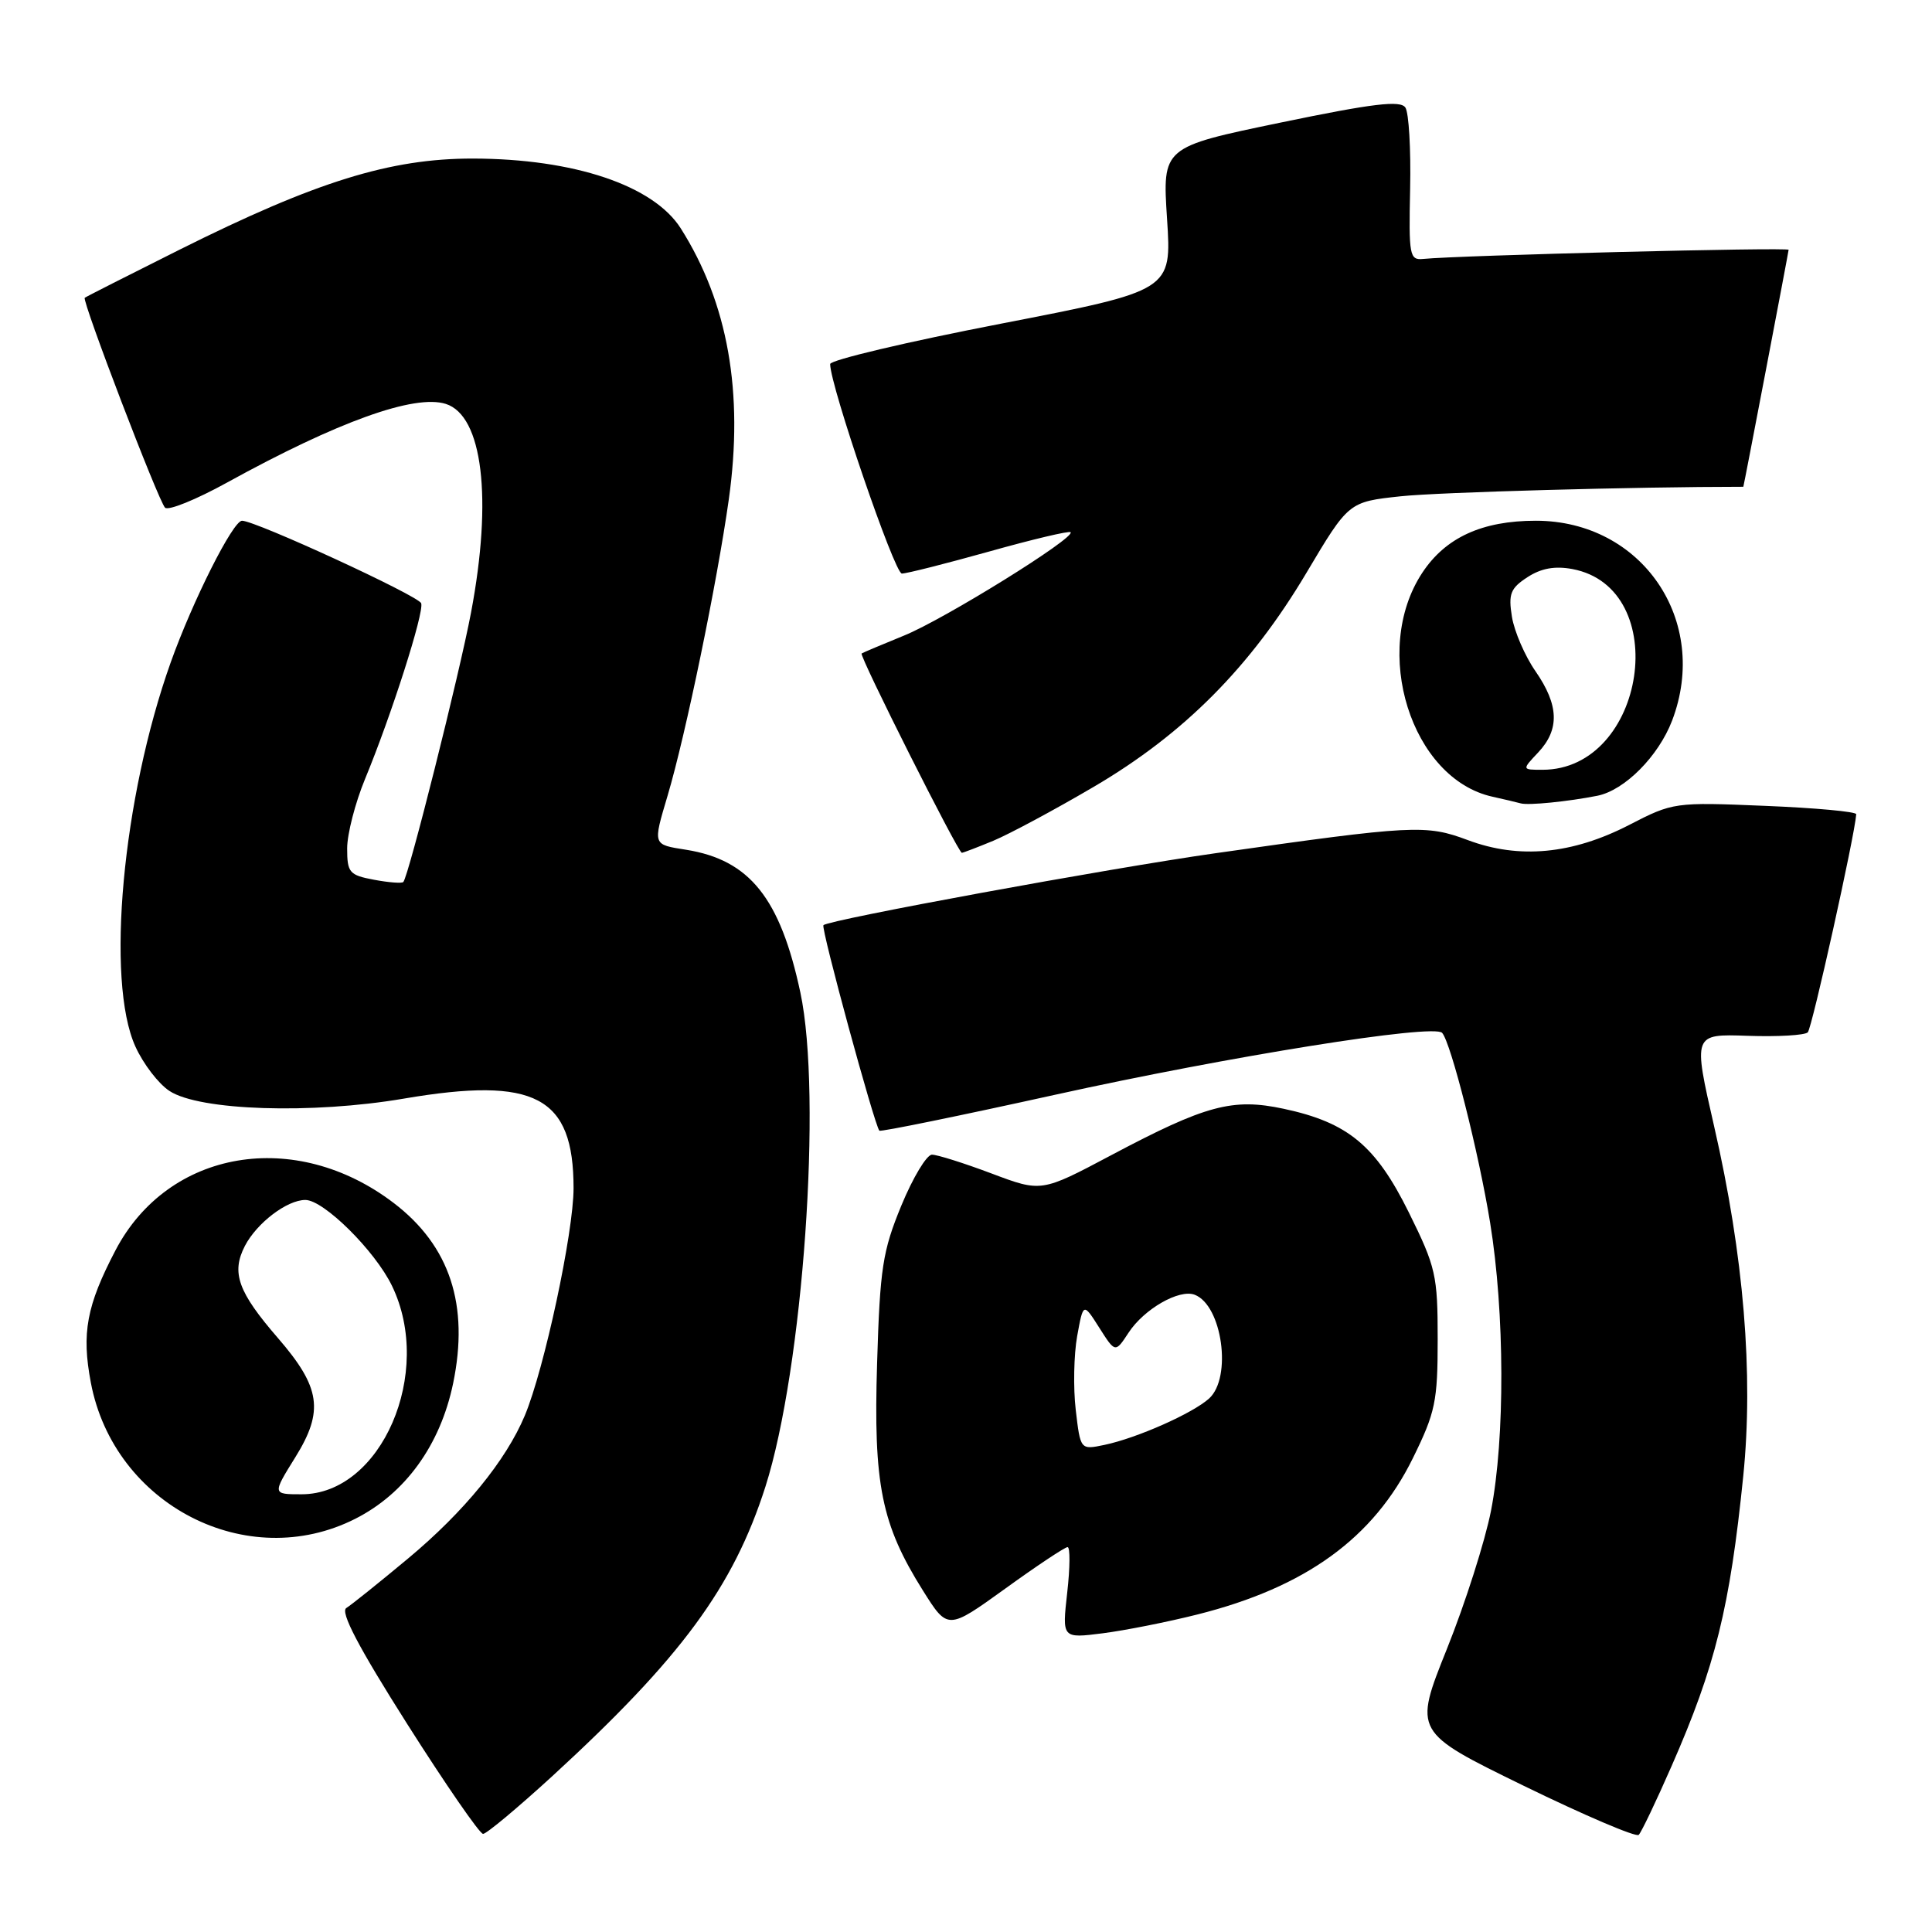 <?xml version="1.0" encoding="UTF-8" standalone="no"?>
<!DOCTYPE svg PUBLIC "-//W3C//DTD SVG 1.1//EN" "http://www.w3.org/Graphics/SVG/1.1/DTD/svg11.dtd" >
<svg xmlns="http://www.w3.org/2000/svg" xmlns:xlink="http://www.w3.org/1999/xlink" version="1.1" viewBox="0 0 256 256">
 <g >
 <path fill="currentColor"
d=" M 221.50 234.00 C 227.29 220.81 229.22 213.00 230.99 195.59 C 232.36 182.08 231.06 166.34 227.13 149.24 C 224.33 137.00 224.33 137.00 231.57 137.25 C 235.56 137.39 239.15 137.18 239.54 136.79 C 240.10 136.23 245.76 110.75 245.96 107.89 C 245.98 107.55 240.54 107.05 233.87 106.78 C 221.89 106.28 221.68 106.31 215.87 109.31 C 208.32 113.20 201.28 113.86 194.50 111.32 C 188.94 109.24 187.32 109.32 161.03 113.06 C 146.93 115.06 109.89 121.86 109.11 122.59 C 108.74 122.93 115.87 149.09 116.52 149.82 C 116.68 150.00 127.18 147.85 139.86 145.05 C 162.86 139.97 189.98 135.63 191.09 136.86 C 192.25 138.14 195.95 152.76 197.45 162.02 C 199.39 173.93 199.43 190.60 197.57 200.16 C 196.78 204.20 194.15 212.45 191.72 218.50 C 187.31 229.50 187.31 229.50 201.91 236.63 C 209.93 240.54 216.79 243.47 217.14 243.13 C 217.49 242.78 219.45 238.68 221.50 234.00 Z  M 73.17 235.36 C 90.26 219.68 97.17 210.29 101.42 197.00 C 106.41 181.35 108.97 145.19 106.05 131.50 C 103.38 119.00 99.33 113.95 90.93 112.60 C 86.45 111.89 86.50 112.04 88.46 105.43 C 90.86 97.36 95.01 77.23 96.57 66.18 C 98.56 52.00 96.46 40.14 90.21 30.27 C 86.60 24.57 76.06 21.03 62.65 21.01 C 51.70 21.00 41.88 24.05 23.82 33.07 C 17.04 36.46 11.38 39.33 11.23 39.46 C 10.83 39.82 20.99 66.39 21.87 67.27 C 22.30 67.70 25.99 66.20 30.07 63.95 C 44.78 55.85 54.92 52.21 59.07 53.52 C 63.95 55.07 65.28 66.00 62.42 81.14 C 60.89 89.26 54.14 116.13 53.44 116.87 C 53.25 117.07 51.50 116.94 49.55 116.57 C 46.29 115.96 46.00 115.62 46.00 112.42 C 46.00 110.51 47.07 106.37 48.37 103.22 C 51.85 94.81 56.22 81.16 55.81 79.94 C 55.49 78.96 33.86 69.00 32.07 69.00 C 30.87 69.00 25.54 79.59 22.62 87.77 C 16.22 105.73 13.99 129.97 17.94 138.67 C 18.98 140.97 21.01 143.62 22.46 144.56 C 26.43 147.17 41.33 147.65 53.52 145.57 C 70.93 142.61 76.00 145.28 76.00 157.44 C 76.00 163.31 72.13 181.37 69.54 187.57 C 67.04 193.53 61.50 200.32 54.07 206.51 C 50.23 209.71 46.55 212.66 45.89 213.07 C 45.05 213.58 47.51 218.27 53.94 228.41 C 59.03 236.43 63.56 243.00 64.01 243.00 C 64.46 243.00 68.58 239.56 73.17 235.36 Z  M 158.65 213.93 C 173.02 210.32 182.01 203.80 187.21 193.22 C 190.20 187.15 190.50 185.69 190.50 177.46 C 190.50 168.97 190.26 167.90 186.68 160.66 C 182.29 151.79 178.62 148.74 170.10 146.92 C 163.32 145.47 159.78 146.42 147.24 153.07 C 137.99 157.98 137.99 157.98 131.38 155.49 C 127.74 154.12 124.19 153.00 123.49 153.00 C 122.79 153.00 120.96 156.04 119.43 159.75 C 116.95 165.77 116.60 168.03 116.22 180.62 C 115.72 196.72 116.78 201.97 122.29 210.75 C 125.58 215.99 125.58 215.99 133.20 210.50 C 137.39 207.47 141.11 205.00 141.46 205.00 C 141.81 205.00 141.79 207.72 141.41 211.05 C 140.73 217.10 140.73 217.10 146.11 216.42 C 149.08 216.04 154.72 214.92 158.65 213.93 Z  M 47.07 201.25 C 53.71 197.89 58.34 191.48 60.04 183.31 C 62.19 172.93 59.62 165.09 52.18 159.41 C 39.13 149.45 22.31 152.30 15.31 165.66 C 11.47 173.00 10.79 176.64 12.04 183.22 C 15.11 199.42 32.75 208.50 47.07 201.25 Z  M 131.63 111.40 C 133.76 110.51 139.75 107.30 144.94 104.25 C 156.89 97.24 165.69 88.38 173.10 75.92 C 178.70 66.50 178.70 66.50 185.60 65.76 C 190.65 65.22 216.69 64.50 231.00 64.50 C 231.05 64.50 236.99 33.40 237.00 33.10 C 237.00 32.74 193.40 33.83 188.57 34.31 C 186.77 34.49 186.66 33.85 186.85 25.00 C 186.96 19.77 186.68 14.94 186.22 14.25 C 185.56 13.27 181.95 13.70 169.70 16.24 C 154.02 19.49 154.02 19.49 154.64 29.00 C 155.26 38.50 155.26 38.50 132.63 42.89 C 120.18 45.30 110.00 47.71 110.00 48.24 C 110.00 51.08 118.53 76.00 119.50 76.00 C 120.14 76.00 125.34 74.68 131.07 73.08 C 136.80 71.47 141.65 70.32 141.86 70.52 C 142.56 71.23 125.06 82.09 119.78 84.22 C 116.88 85.40 114.35 86.47 114.17 86.59 C 113.81 86.85 126.96 113.00 127.45 113.00 C 127.62 113.00 129.50 112.28 131.63 111.40 Z  M 211.67 105.44 C 215.28 104.71 219.75 100.21 221.56 95.49 C 226.61 82.25 217.58 69.00 203.51 69.00 C 196.39 69.00 191.54 71.22 188.45 75.91 C 181.66 86.22 187.00 103.20 197.77 105.57 C 199.27 105.90 200.95 106.30 201.50 106.45 C 202.52 106.74 207.79 106.21 211.67 105.44 Z  M 142.54 186.81 C 142.20 183.89 142.29 179.49 142.73 177.04 C 143.54 172.59 143.54 172.59 145.66 175.93 C 147.78 179.27 147.78 179.27 149.54 176.59 C 151.59 173.45 156.25 170.78 158.30 171.56 C 161.95 172.96 163.28 182.53 160.21 185.31 C 158.03 187.28 150.64 190.56 146.33 191.46 C 143.16 192.12 143.16 192.12 142.54 186.81 Z  M 39.14 193.08 C 42.94 186.96 42.49 183.84 36.83 177.30 C 31.53 171.18 30.62 168.64 32.45 165.09 C 34.03 162.05 38.03 159.00 40.46 159.00 C 42.90 159.00 49.69 165.73 51.94 170.38 C 57.51 181.89 50.53 198.00 39.96 198.00 C 36.08 198.00 36.08 198.00 39.14 193.08 Z  M 203.83 99.69 C 206.68 96.65 206.57 93.43 203.46 88.94 C 202.06 86.93 200.66 83.68 200.34 81.74 C 199.85 78.70 200.14 77.95 202.38 76.49 C 204.20 75.30 206.01 74.97 208.34 75.40 C 221.70 77.91 218.11 102.00 204.38 102.00 C 201.65 102.00 201.65 102.00 203.83 99.69 Z "/>
</g>
</svg>